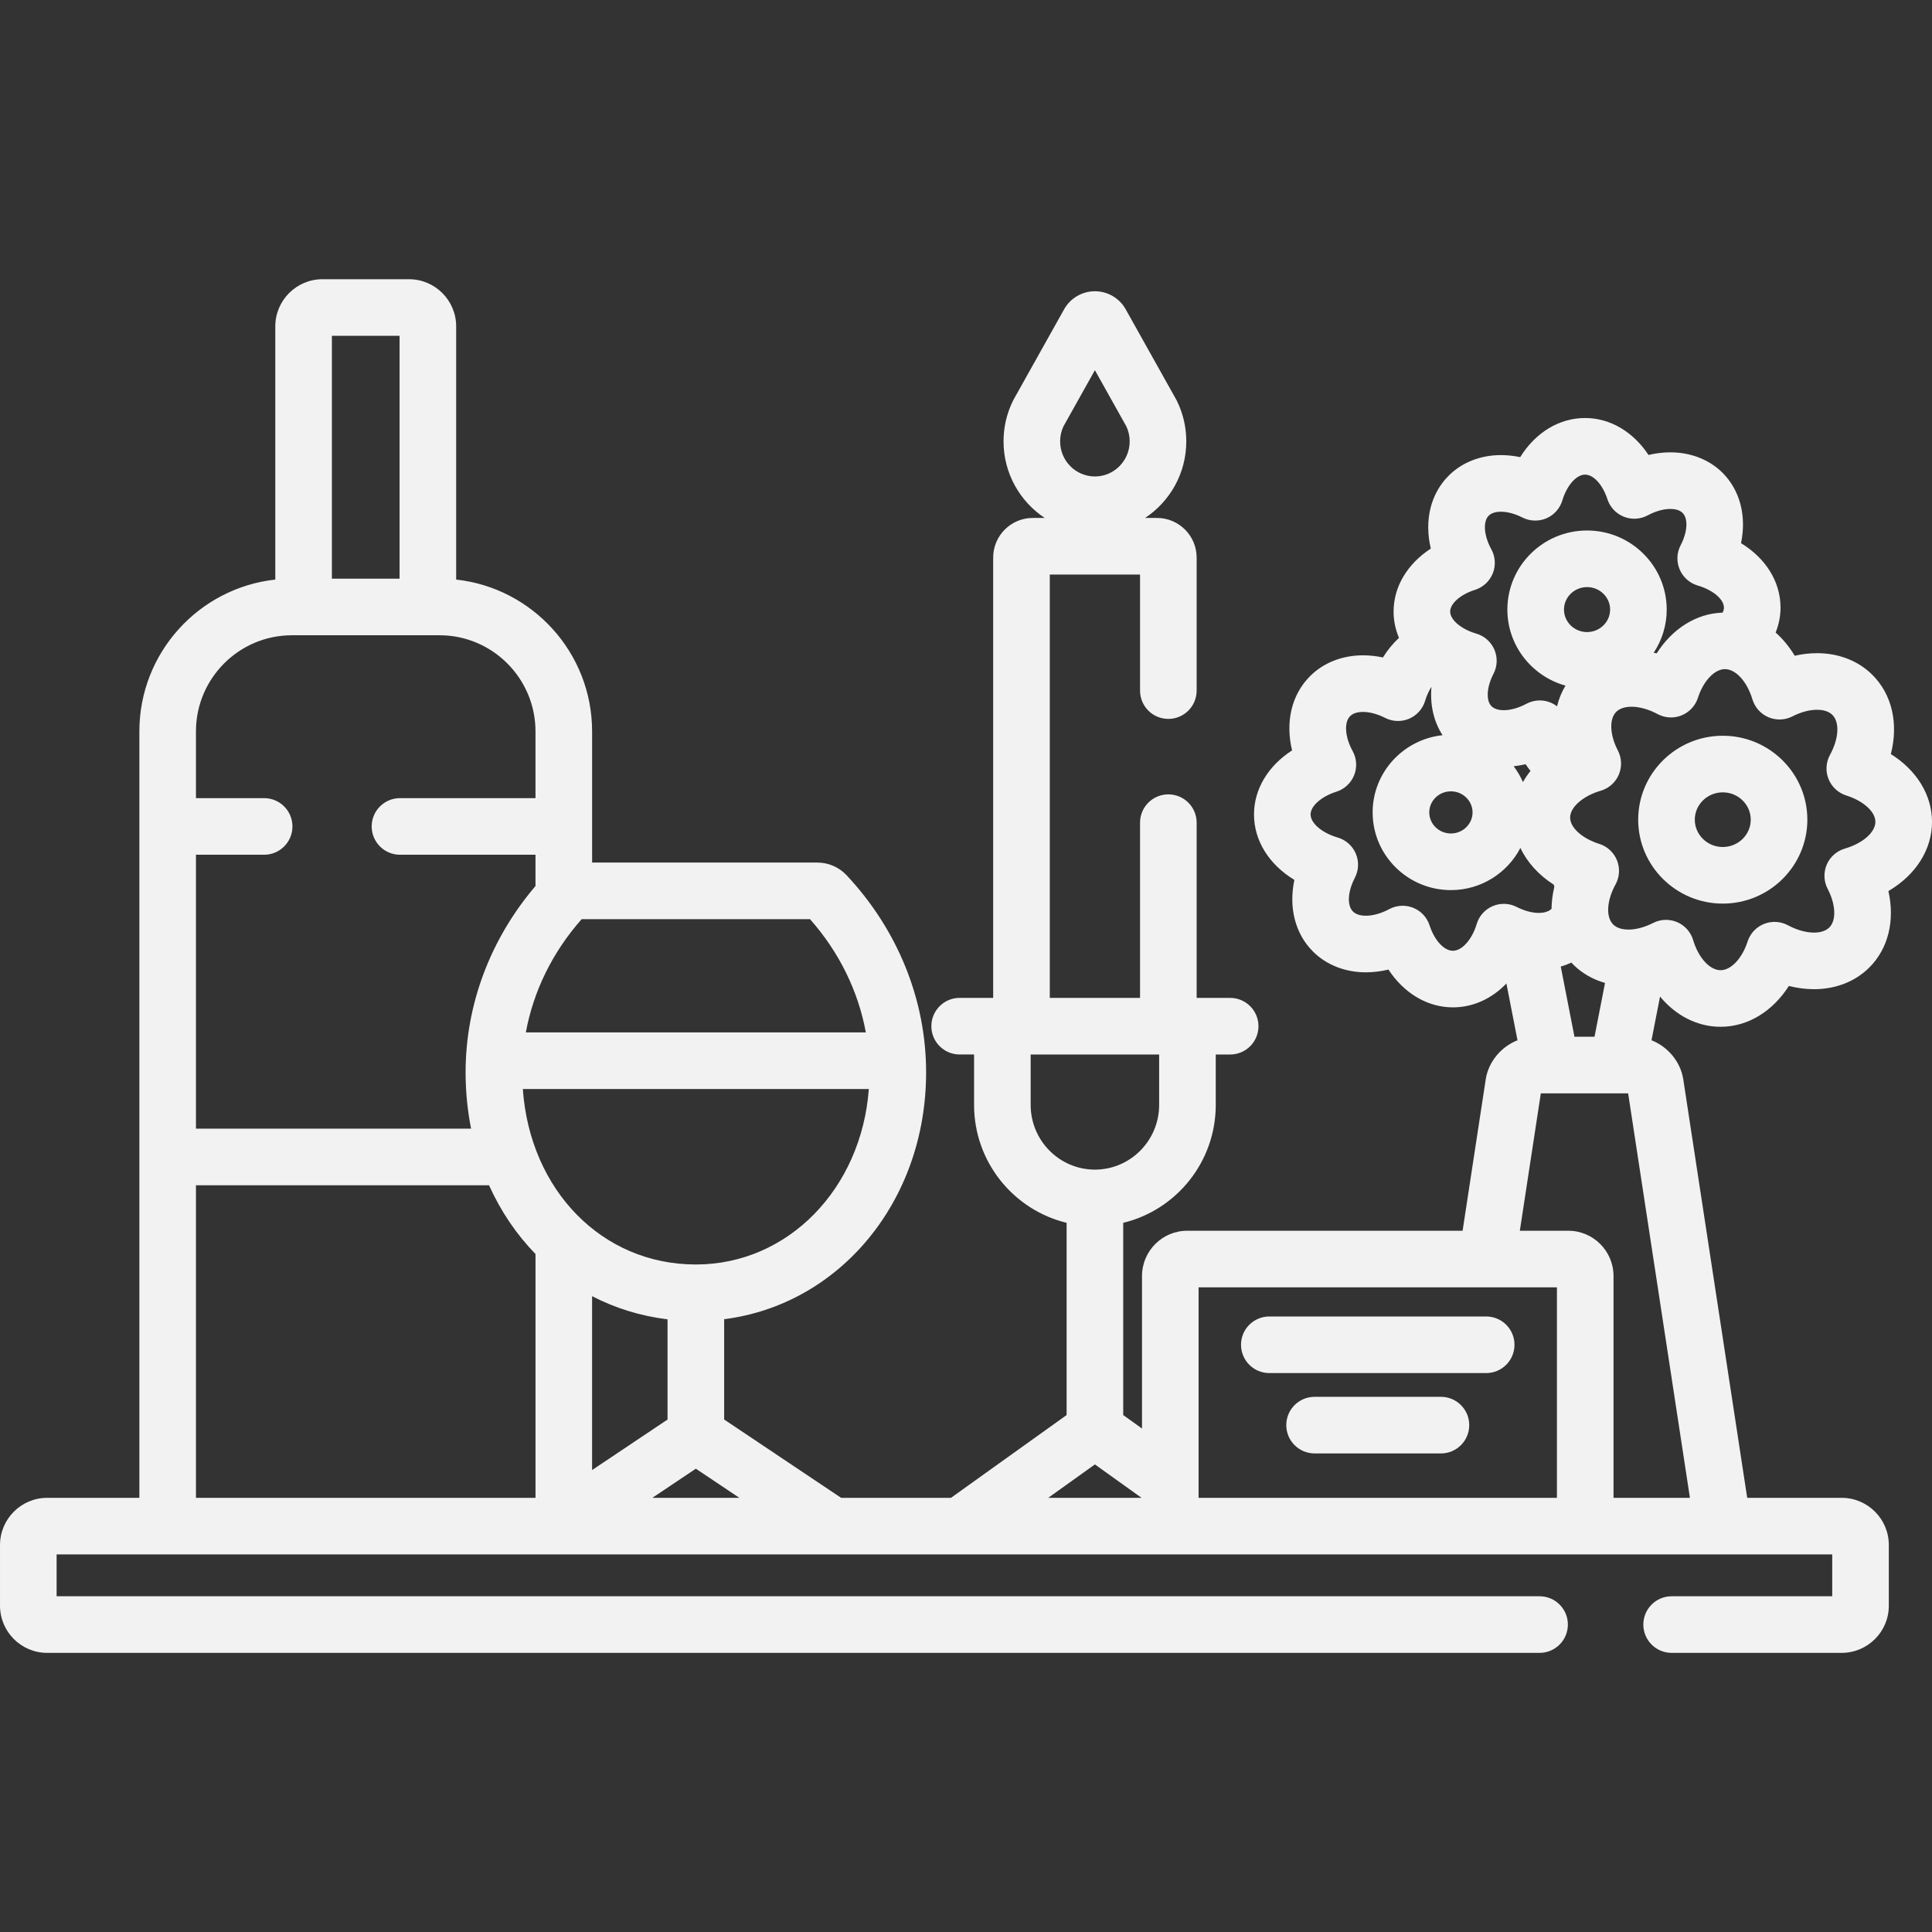 <?xml version="1.0"?>
<svg xmlns="http://www.w3.org/2000/svg" height="512px" viewBox="0 -74 512 512" width="512px"><rect x="0" y="-74" width="512" height="512" fill="#333333" stroke="none"/><g><path d="m336.383 289.879h57.473c4.145 0 7.5-3.359 7.5-7.5 0-4.145-3.355-7.5-7.5-7.5h-57.473c-4.141 0-7.5 3.355-7.5 7.5 0 4.141 3.359 7.5 7.5 7.5zm0 0" data-original="#000000" class="active-path" data-old_color="#000000" fill="#F2F2F2"/><path d="m381.863 296.172h-33.484c-4.145 0-7.5 3.355-7.5 7.5s3.355 7.5 7.5 7.5h33.484c4.145 0 7.5-3.355 7.5-7.5s-3.355-7.5-7.5-7.5zm0 0" data-original="#000000" class="active-path" data-old_color="#000000" fill="#F2F2F2"/><path d="m512 143.789c0-7.156-4.105-13.691-10.906-17.953 2.055-8.035.352-15.809-4.957-21.059-3.707-3.664-8.887-5.68-14.59-5.68-1.945 0-3.938.227-5.93.68-1.43-2.387-3.141-4.445-5.055-6.145.836-2.094 1.297-4.316 1.297-6.609 0-6.883-3.934-13.086-10.465-17.078 1.477-7.156-.227-14.02-4.953-18.699-3.508-3.465-8.402-5.371-13.781-5.371-1.902 0-3.848.234-5.789.691-4.047-6.113-10.145-9.789-16.809-9.789-6.922 0-13.168 3.898-17.195 10.367-1.715-.355-3.426-.539-5.098-.539-5.383 0-10.273 1.91-13.777 5.375-4.922 4.863-6.57 12-4.816 19.398-6.16 4.012-9.863 10.062-9.863 16.684 0 2.438.504 4.785 1.43 6.984-1.59 1.473-3.027 3.203-4.25 5.188-1.773-.379-3.547-.57-5.281-.57-5.449 0-10.402 1.934-13.953 5.441-5.004 4.945-6.668 12.223-4.848 19.758-6.301 4.066-10.09 10.223-10.09 16.961 0 7.004 4.027 13.312 10.699 17.359-1.543 7.289.18 14.289 4.992 19.043 3.551 3.516 8.508 5.449 13.961 5.449 1.965 0 3.973-.246 5.977-.727 4.105 6.25 10.309 10.012 17.09 10.012 5.355 0 10.309-2.312 14.172-6.32l2.938 15.039c-4.32 1.719-7.703 5.668-8.422 10.383l-6.125 40.098h-72.984c-6.605 0-11.977 5.383-11.977 11.996v40.418l-4.98-3.566v-50.945c14.051-3.398 24.523-16.117 24.523-31.25v-13.359h3.82c4.141 0 7.5-3.355 7.5-7.5 0-4.141-3.359-7.5-7.5-7.5h-8.883v-46.438c0-4.145-3.355-7.5-7.5-7.5-4.145 0-7.5 3.355-7.5 7.5v46.438h-23.922v-112.191h23.922v30.754c0 4.141 3.355 7.5 7.5 7.5 4.145 0 7.5-3.359 7.5-7.5v-35.254c0-5.789-4.711-10.5-10.5-10.5h-3.16c6.57-4.352 10.914-11.82 10.914-20.289 0-3.742-.828-7.336-2.461-10.684-.051-.102-.059-.117-.113-.219-.035-.066-.086-.16-.133-.246l-13.348-23.852c-1.652-2.953-4.781-4.789-8.16-4.789-3.383 0-6.512 1.836-8.164 4.789l-13.332 23.82c-.102.184-.195.367-.285.555-1.617 3.332-2.434 6.906-2.434 10.621 0 8.473 4.344 15.941 10.914 20.293h-3.16c-5.793 0-10.5 4.707-10.5 10.5v116.688h-8.883c-4.145 0-7.5 3.359-7.5 7.5 0 4.145 3.355 7.5 7.5 7.5h3.82v13.359c0 15.133 10.473 27.852 24.523 31.25v50.945l-30.645 21.938h-29.113l-30.996-20.754v-26.582c30.551-3.879 53.52-31.207 53.52-65.418 0-19.184-7.488-37.738-21.078-52.246-1.996-2.129-4.812-3.352-7.73-3.352h-59.707v-34.766c0-20.824-15.797-38.02-36.023-40.23v-67.094c0-6.895-5.605-12.5-12.5-12.5h-22.934c-6.895 0-12.5 5.605-12.5 12.5v67.098c-20.227 2.207-36.023 19.406-36.023 40.23v203.117h-24.43c-6.895 0-12.5 5.605-12.5 12.5v16.086c0 6.891 5.605 12.5 12.5 12.5h395.5c4.145 0 7.5-3.359 7.5-7.5 0-4.145-3.355-7.5-7.5-7.5h-393v-11.086h470.555v11.086h-42.555c-4.145 0-7.5 3.355-7.5 7.5 0 4.141 3.355 7.5 7.5 7.5h45.055c6.895 0 12.5-5.609 12.5-12.5v-16.086c0-6.895-5.605-12.5-12.5-12.5h-25.031l-16.938-110.883c-.719-4.715-4.102-8.664-8.422-10.383l2.262-11.574c4.191 5.051 9.867 8.008 16.051 8.008 7.207 0 13.789-4.074 18.09-10.82 2.234.566 4.473.859 6.664.859 5.703 0 10.887-2.02 14.59-5.684 5.113-5.051 6.883-12.539 5.125-20.32 7.199-4.234 11.555-10.926 11.555-18.359zm-230.172-104.801 8.332-14.883 8.34 14.906c.582 1.238.875 2.57.875 3.961 0 5.125-4.133 9.297-9.215 9.297-5.082 0-9.215-4.172-9.215-9.297 0-1.398.297-2.738.883-3.984zm-127.684 130.605h60.523c7.719 8.719 12.785 19.078 14.789 30.008h-90.102c2.004-10.93 7.07-21.289 14.789-30.008zm-66.191-154.594h17.938v64.352h-17.938zm-36.023 137.516h18.07c4.145 0 7.5-3.359 7.5-7.5 0-4.145-3.355-7.5-7.5-7.5h-18.07v-17.688c0-14.047 11.41-25.477 25.438-25.477h39.109c14.027 0 25.434 11.43 25.434 25.477v17.688h-35.91c-4.145 0-7.5 3.355-7.5 7.5 0 4.141 3.355 7.5 7.5 7.5h35.91v8.293c-11.973 14.047-18.523 31.438-18.523 49.383 0 5.168.512 10.152 1.457 14.918h-72.914zm89.98 170.43h-89.98v-82.836h77.672c3.102 6.898 7.27 13.039 12.312 18.219v64.617zm-3.355-108.344h91.695c-1.961 26.406-21.387 46.5-45.844 46.5-24.887 0-43.957-19.699-45.852-46.5zm18.355 54.895c6.098 3.164 12.82 5.266 19.996 6.137v26.559l-19.996 13.387zm15.961 53.449 11.535-7.727 11.535 7.727zm100.266-104.137v-13.355h34.047v13.355c0 9.457-7.637 17.152-17.023 17.152-9.387 0-17.023-7.695-17.023-17.152zm4.648 104.137 12.375-8.859 12.371 8.859zm113.113-240.633c2.145-.676 3.871-2.277 4.707-4.363.836-2.086.691-4.438-.395-6.402-1.973-3.59-2.258-7.332-.676-8.898.871-.859 2.238-1.039 3.23-1.039 1.727 0 3.742.543 5.68 1.531 1.984 1.012 4.312 1.09 6.359.219 2.043-.875 3.598-2.613 4.234-4.746 1.188-3.961 3.719-6.836 6.023-6.836 2.246 0 4.68 2.672 5.914 6.5.688 2.117 2.273 3.82 4.336 4.648 2.066.832 4.391.703 6.352-.352 2.043-1.094 4.172-1.699 5.996-1.699.996 0 2.363.18 3.234 1.039 1.539 1.527 1.332 5.059-.508 8.594-1.039 1.988-1.129 4.34-.25 6.402.879 2.066 2.637 3.629 4.793 4.262 4.016 1.176 6.93 3.637 6.93 5.855 0 .434-.121.879-.34 1.324-6.965.219-13.305 4.242-17.48 10.797-.262-.062-.52-.113-.781-.172 2.172-3.293 3.441-7.215 3.441-11.434 0-11.559-9.473-20.957-21.113-20.957-11.645 0-21.113 9.398-21.113 20.957 0 9.59 6.527 17.676 15.398 20.156-1.016 1.691-1.77 3.535-2.242 5.488-.539-.414-1.129-.766-1.77-1.023-.902-.363-1.852-.543-2.801-.543-1.223 0-2.445.301-3.547.891-2.043 1.098-4.176 1.699-6 1.699-.992 0-2.359-.18-3.238-1.047-1.516-1.5-1.301-5.105.512-8.574 1.039-1.992 1.133-4.344.254-6.41-.879-2.066-2.637-3.629-4.793-4.262-4.016-1.176-6.934-3.641-6.934-5.855.004-2.129 2.773-4.547 6.586-5.75zm35.801 5.23c0 3.285-2.742 5.961-6.113 5.961-3.371 0-6.113-2.676-6.113-5.961 0-3.285 2.742-5.957 6.113-5.957 3.371 0 6.113 2.672 6.113 5.957zm-10.266 93.555c.18.191.348.383.535.566 2.301 2.273 5.168 3.91 8.379 4.828l-2.785 14.258h-5.312l-3.633-18.605c.977-.273 1.91-.637 2.816-1.047zm-10.832-50.793c-.758.941-1.43 1.934-2.004 2.961-.648-1.508-1.484-2.906-2.457-4.203 1.051-.117 2.105-.293 3.16-.539.414.621.848 1.211 1.301 1.781zm-21.098 5.406c3.164 0 5.738 2.504 5.738 5.582 0 3.082-2.574 5.586-5.738 5.586-3.16 0-5.734-2.504-5.734-5.586 0-3.078 2.574-5.582 5.734-5.582zm17.426 30.633c-1.984-1.012-4.312-1.086-6.355-.211-2.047.871-3.598 2.609-4.234 4.742-1.23 4.105-3.879 7.086-6.301 7.086-2.359 0-4.902-2.77-6.188-6.738-.688-2.117-2.273-3.82-4.336-4.648-.898-.363-1.852-.543-2.801-.543-1.223 0-2.441.297-3.543.891-2.109 1.133-4.312 1.754-6.199 1.754-1.043 0-2.48-.191-3.414-1.113-1.621-1.602-1.418-5.277.492-8.938 1.039-1.992 1.133-4.344.254-6.41-.879-2.066-2.637-3.629-4.793-4.262-4.168-1.219-7.191-3.797-7.191-6.129 0-2.234 2.875-4.766 6.836-6.016 2.141-.68 3.867-2.281 4.703-4.367.836-2.082.691-4.434-.391-6.402-2.051-3.723-2.328-7.621-.664-9.266.926-.918 2.363-1.109 3.406-1.109 1.785 0 3.867.562 5.867 1.582 1.984 1.012 4.312 1.09 6.359.215 2.043-.871 3.594-2.609 4.234-4.742.418-1.395 1.004-2.656 1.684-3.719-.422 4.715.574 9.18 2.941 12.832-10.402 1.102-18.531 9.855-18.531 20.465 0 11.352 9.305 20.586 20.738 20.586 8.02 0 14.977-4.551 18.422-11.18 1.793 3.812 4.836 7.18 8.848 9.746.059.191.098.375.145.562-.473 1.977-.723 3.93-.746 5.836-.926.891-2.344 1.082-3.375 1.082-1.781-.004-3.867-.562-5.867-1.586zm10.672 156.602h-94.961v-55.785h94.961zm35.25 0h-20.25v-58.789c0-6.613-5.371-11.996-11.973-11.996h-12.855l5.562-36.406h23.141zm41.043-172.055c-2.156.629-3.914 2.191-4.797 4.258-.879 2.066-.785 4.418.254 6.41 2.16 4.145 2.336 8.352.426 10.242-1.129 1.113-2.824 1.348-4.047 1.348-2.113 0-4.57-.691-6.91-1.945-1.961-1.055-4.285-1.184-6.348-.352-2.066.832-3.652 2.535-4.336 4.652-1.445 4.48-4.391 7.609-7.16 7.609-2.875 0-5.871-3.289-7.281-7.996-.637-2.129-2.188-3.867-4.23-4.742-.945-.402-1.949-.605-2.953-.605-1.168 0-2.336.273-3.406.82-2.254 1.148-4.52 1.758-6.547 1.758-1.223 0-2.918-.234-4.043-1.352-1.988-1.965-1.734-6.32.617-10.602 1.078-1.965 1.223-4.316.387-6.402-.836-2.082-2.562-3.684-4.703-4.359-4.543-1.434-7.715-4.305-7.715-6.98 0-2.738 3.41-5.727 8.109-7.102 2.152-.629 3.91-2.191 4.793-4.258.879-2.066.785-4.418-.25-6.406-2.16-4.145-2.336-8.359-.426-10.246 1.129-1.113 2.824-1.352 4.047-1.352 2.113 0 4.566.695 6.906 1.949 1.961 1.055 4.285 1.184 6.348.352 2.062-.832 3.652-2.535 4.336-4.648 1.449-4.48 4.395-7.613 7.164-7.613 2.875 0 5.871 3.289 7.281 8 .641 2.129 2.191 3.867 4.234 4.742 2.047.871 4.375.797 6.355-.215 2.258-1.152 4.52-1.758 6.547-1.758 1.223 0 2.918.23 4.043 1.344 1.988 1.969 1.734 6.324-.617 10.602-1.082 1.969-1.227 4.316-.391 6.402.836 2.086 2.562 3.688 4.703 4.363 4.543 1.434 7.715 4.305 7.715 6.98 0 2.785-3.336 5.703-8.105 7.102zm0 0" data-original="#000000" class="active-path" data-old_color="#000000" fill="#F2F2F2"/><path d="m456.551 120.98c-12.359 0-22.414 9.977-22.414 22.242 0 12.262 10.055 22.242 22.414 22.242s22.414-9.98 22.414-22.242c0-12.266-10.055-22.242-22.414-22.242zm0 29.484c-4.086 0-7.414-3.25-7.414-7.242 0-3.992 3.328-7.242 7.414-7.242 4.09 0 7.414 3.25 7.414 7.242 0 3.992-3.324 7.242-7.414 7.242zm0 0" data-original="#000000" class="active-path" data-old_color="#000000" fill="#F2F2F2"/></g> </svg>
